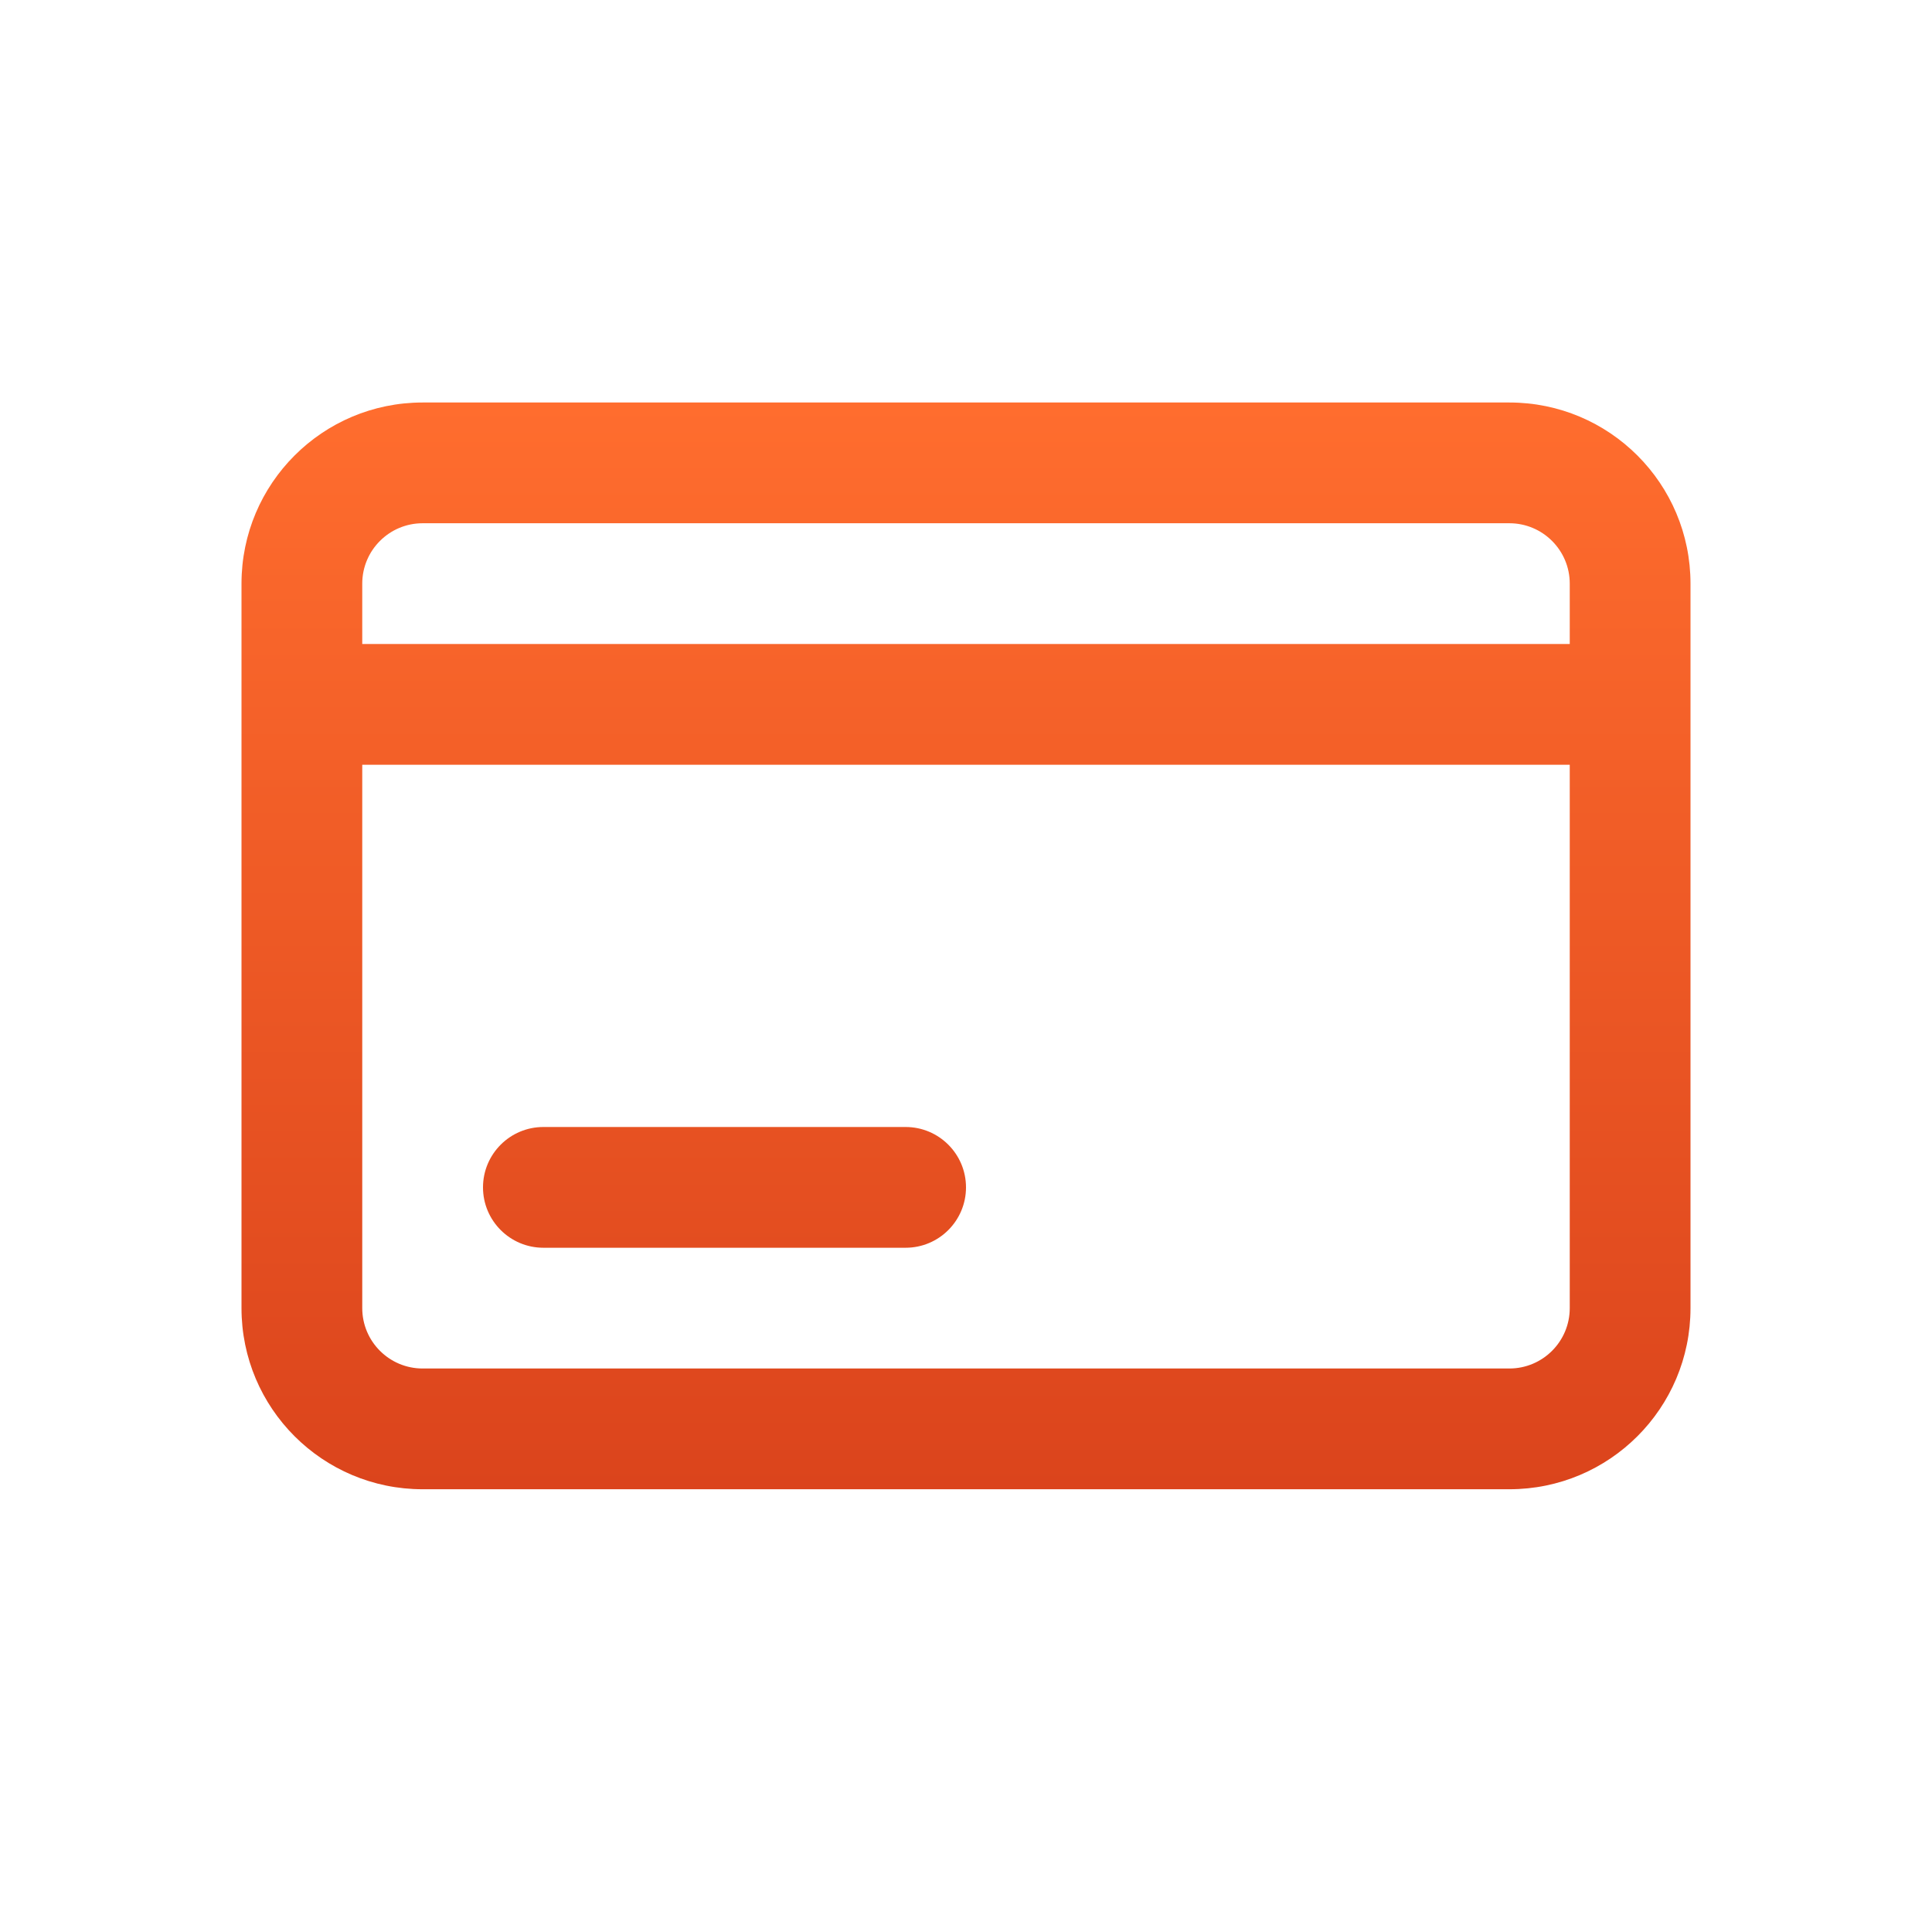 <svg width="24" height="24" viewBox="0 0 24 24" fill="none" xmlns="http://www.w3.org/2000/svg">
<path fill-rule="evenodd" clip-rule="evenodd" d="M3 7.25C3 6.007 4.007 5 5.25 5H18.75C19.993 5 21 6.007 21 7.25V16.25C21 17.493 19.993 18.5 18.75 18.5H5.25C4.007 18.5 3 17.493 3 16.25V7.25ZM5.25 6.5C4.836 6.5 4.5 6.836 4.5 7.25V8H19.5V7.25C19.5 6.836 19.164 6.5 18.75 6.5H5.25ZM19.5 9.5H4.5V16.25C4.5 16.664 4.836 17 5.25 17H18.75C19.164 17 19.5 16.664 19.5 16.25V9.5ZM6 14.75C6 14.336 6.336 14 6.75 14H11.25C11.664 14 12 14.336 12 14.75C12 15.164 11.664 15.5 11.25 15.5H6.75C6.336 15.5 6 15.164 6 14.75Z" fill="url(#paint0_linear)"/>
<defs>
<linearGradient id="paint0_linear" x1="12" y1="5" x2="12" y2="18.5" gradientUnits="userSpaceOnUse">
<stop stop-color="#FF6D2E"/>
<stop offset="1" stop-color="#DB441C"/>
</linearGradient>
</defs>
</svg>
